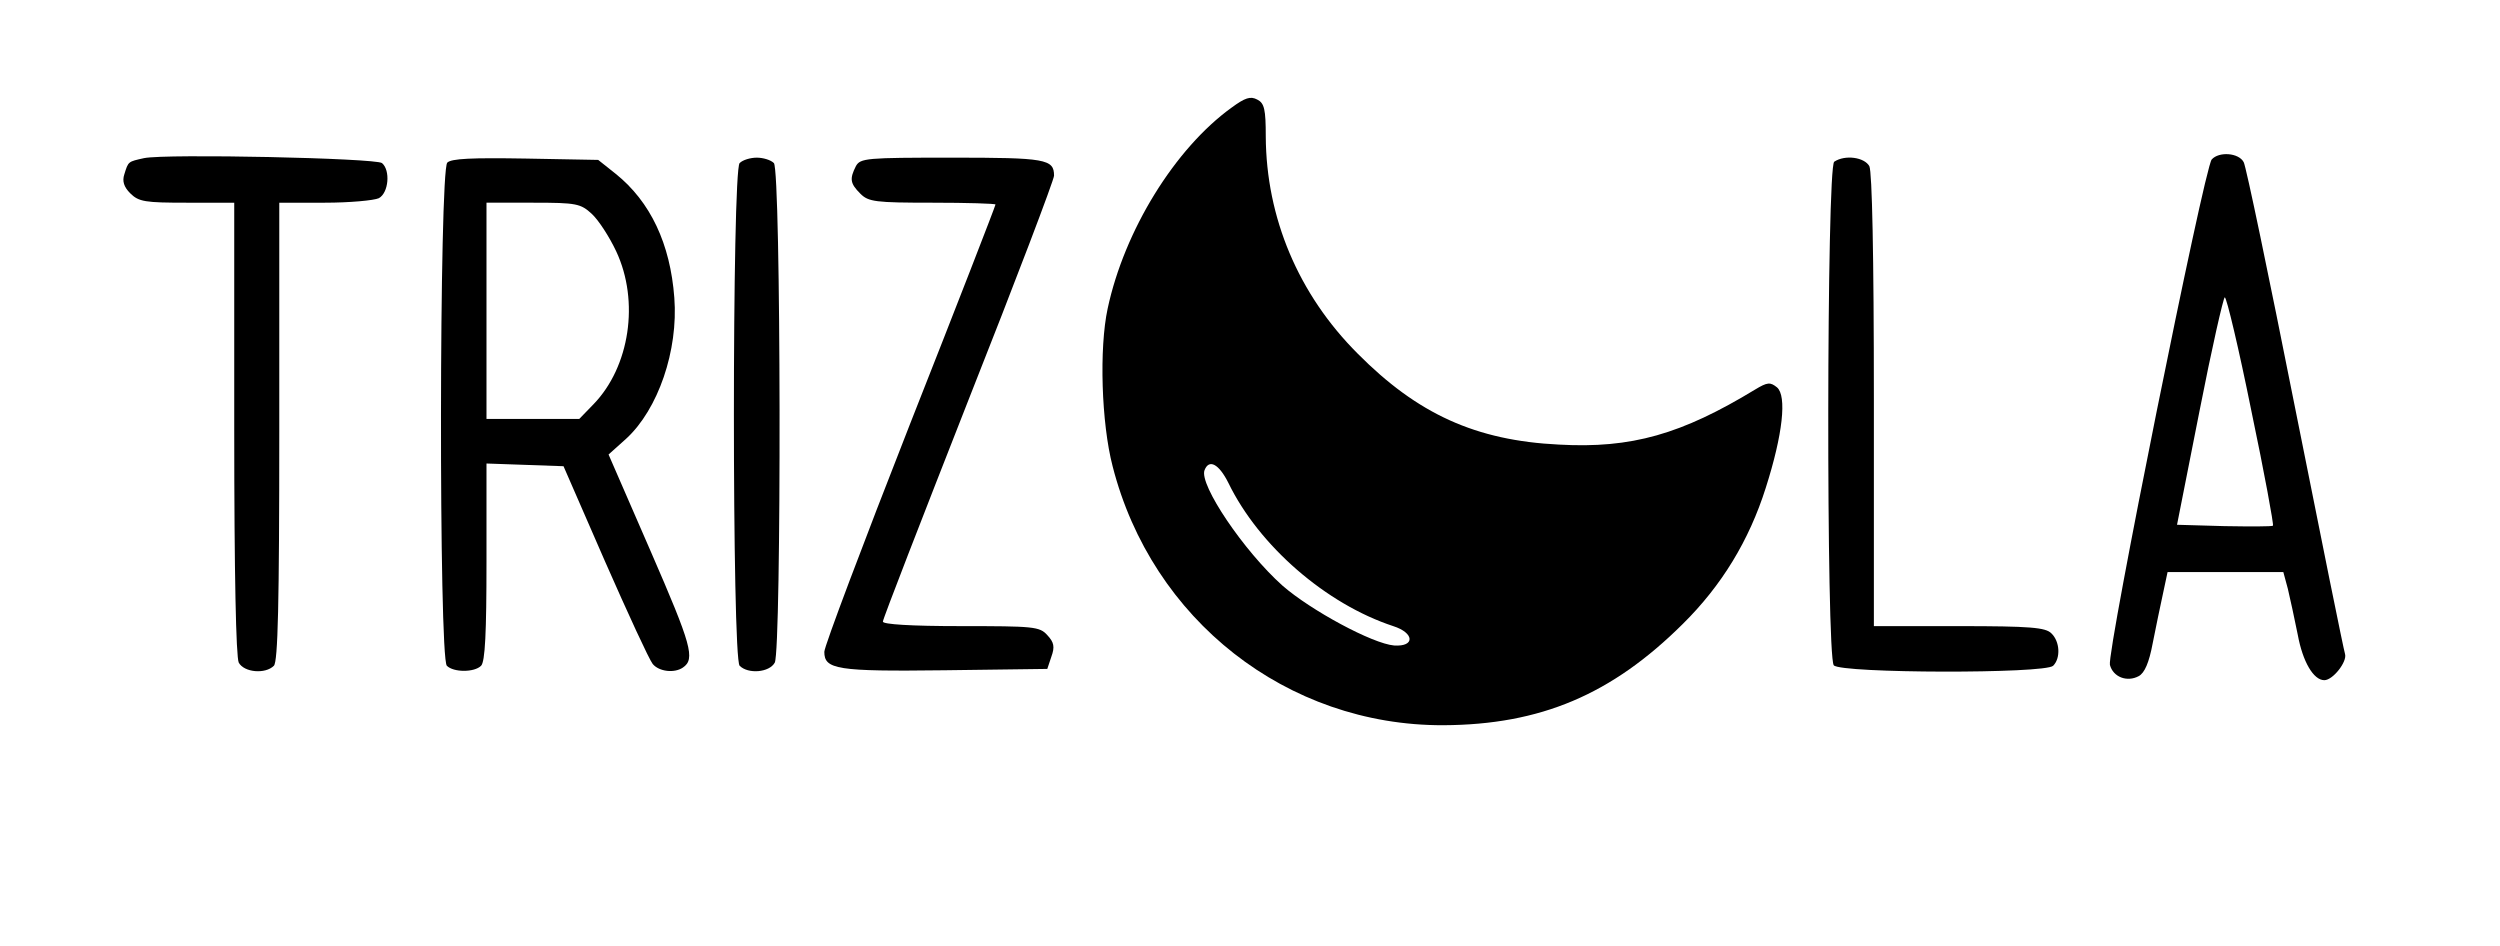 <?xml version="1.0" standalone="no"?>
<!DOCTYPE svg PUBLIC "-//W3C//DTD SVG 20010904//EN"
 "http://www.w3.org/TR/2001/REC-SVG-20010904/DTD/svg10.dtd">
<svg version="1.0" xmlns="http://www.w3.org/2000/svg"
 width="555pt" height="210pt" viewBox="0 0 555 210"
 preserveAspectRatio="xMidYMid meet">

<g transform="translate(0,210) scale(0.1,-0.1)"
fill="#000000" stroke="none">
<path d="M2734 1861 c-126 -91 -238 -273 -275 -446 -19 -88 -14 -254 11 -350
87 -341 387 -576 734 -575 216 1 374 68 532 225 86 85 147 185 184 302 38 119
47 204 25 223 -15 12 -21 12 -49 -5 -163 -99 -274 -131 -435 -122 -185 9 -314
68 -447 202 -132 132 -203 302 -204 482 0 60 -3 74 -19 82 -15 8 -27 4 -57
-18z m-7 -833 c68 -140 217 -269 366 -318 47 -15 49 -46 2 -43 -48 4 -185 78
-248 133 -86 77 -185 224 -173 256 10 26 32 14 53 -28z"/>
<path d="M320 1749 c-36 -8 -35 -7 -44 -36 -5 -15 -1 -28 13 -42 19 -19 33
-21 126 -21 l105 0 0 -501 c0 -326 4 -507 10 -520 12 -22 59 -26 78 -7 9 9 12
138 12 520 l0 508 101 0 c55 0 109 5 120 10 22 12 26 62 7 78 -15 11 -478 21
-528 11z"/>
<path d="M4910 1746 c-17 -21 -233 -1094 -226 -1122 7 -27 38 -39 64 -25 13 7
23 30 31 73 7 35 17 84 23 111 l10 47 128 0 129 0 10 -37 c5 -21 15 -67 22
-102 11 -60 35 -101 59 -101 19 0 51 41 46 58 -3 9 -53 256 -111 547 -58 292
-109 537 -114 545 -11 21 -55 24 -71 6z m88 -558 c29 -138 50 -253 48 -255 -2
-2 -50 -2 -108 -1 l-105 3 50 253 c27 138 53 252 56 252 4 0 31 -113 59 -252z"/>
<path d="M993 1739 c-18 -18 -19 -1099 -1 -1117 15 -15 61 -15 76 0 9 9 12 74
12 230 l0 219 86 -3 85 -3 92 -211 c51 -116 98 -218 106 -228 14 -17 48 -21
67 -8 28 19 19 50 -71 257 l-94 216 39 35 c71 65 116 196 107 313 -9 120 -53
213 -130 275 l-39 31 -161 3 c-120 2 -165 0 -174 -9z m321 -114 c15 -14 39
-51 54 -83 52 -111 30 -256 -50 -339 l-32 -33 -103 0 -103 0 0 240 0 240 104
0 c96 0 105 -2 130 -25z"/>
<path d="M1642 1738 c-17 -17 -17 -1099 0 -1116 19 -19 66 -15 78 7 15 30 14
1093 -2 1109 -7 7 -24 12 -38 12 -14 0 -31 -5 -38 -12z"/>
<path d="M1900 1731 c-14 -28 -13 -38 10 -61 18 -18 33 -20 160 -20 77 0 140
-2 140 -4 0 -3 -85 -222 -190 -488 -104 -265 -190 -493 -190 -505 0 -39 27
-44 267 -41 l228 3 9 27 c8 22 6 32 -9 48 -17 19 -30 20 -192 20 -111 0 -173
4 -173 10 0 6 86 227 190 492 105 265 190 489 190 498 0 37 -19 40 -227 40
-190 0 -203 -1 -213 -19z"/>
<path d="M4072 1741 c-17 -11 -18 -1097 -1 -1118 16 -18 469 -19 487 -1 17 17
15 54 -4 72 -13 13 -46 16 -205 16 l-189 0 0 501 c0 326 -4 507 -10 520 -11
20 -54 26 -78 10z"/>
</g>
</svg>
